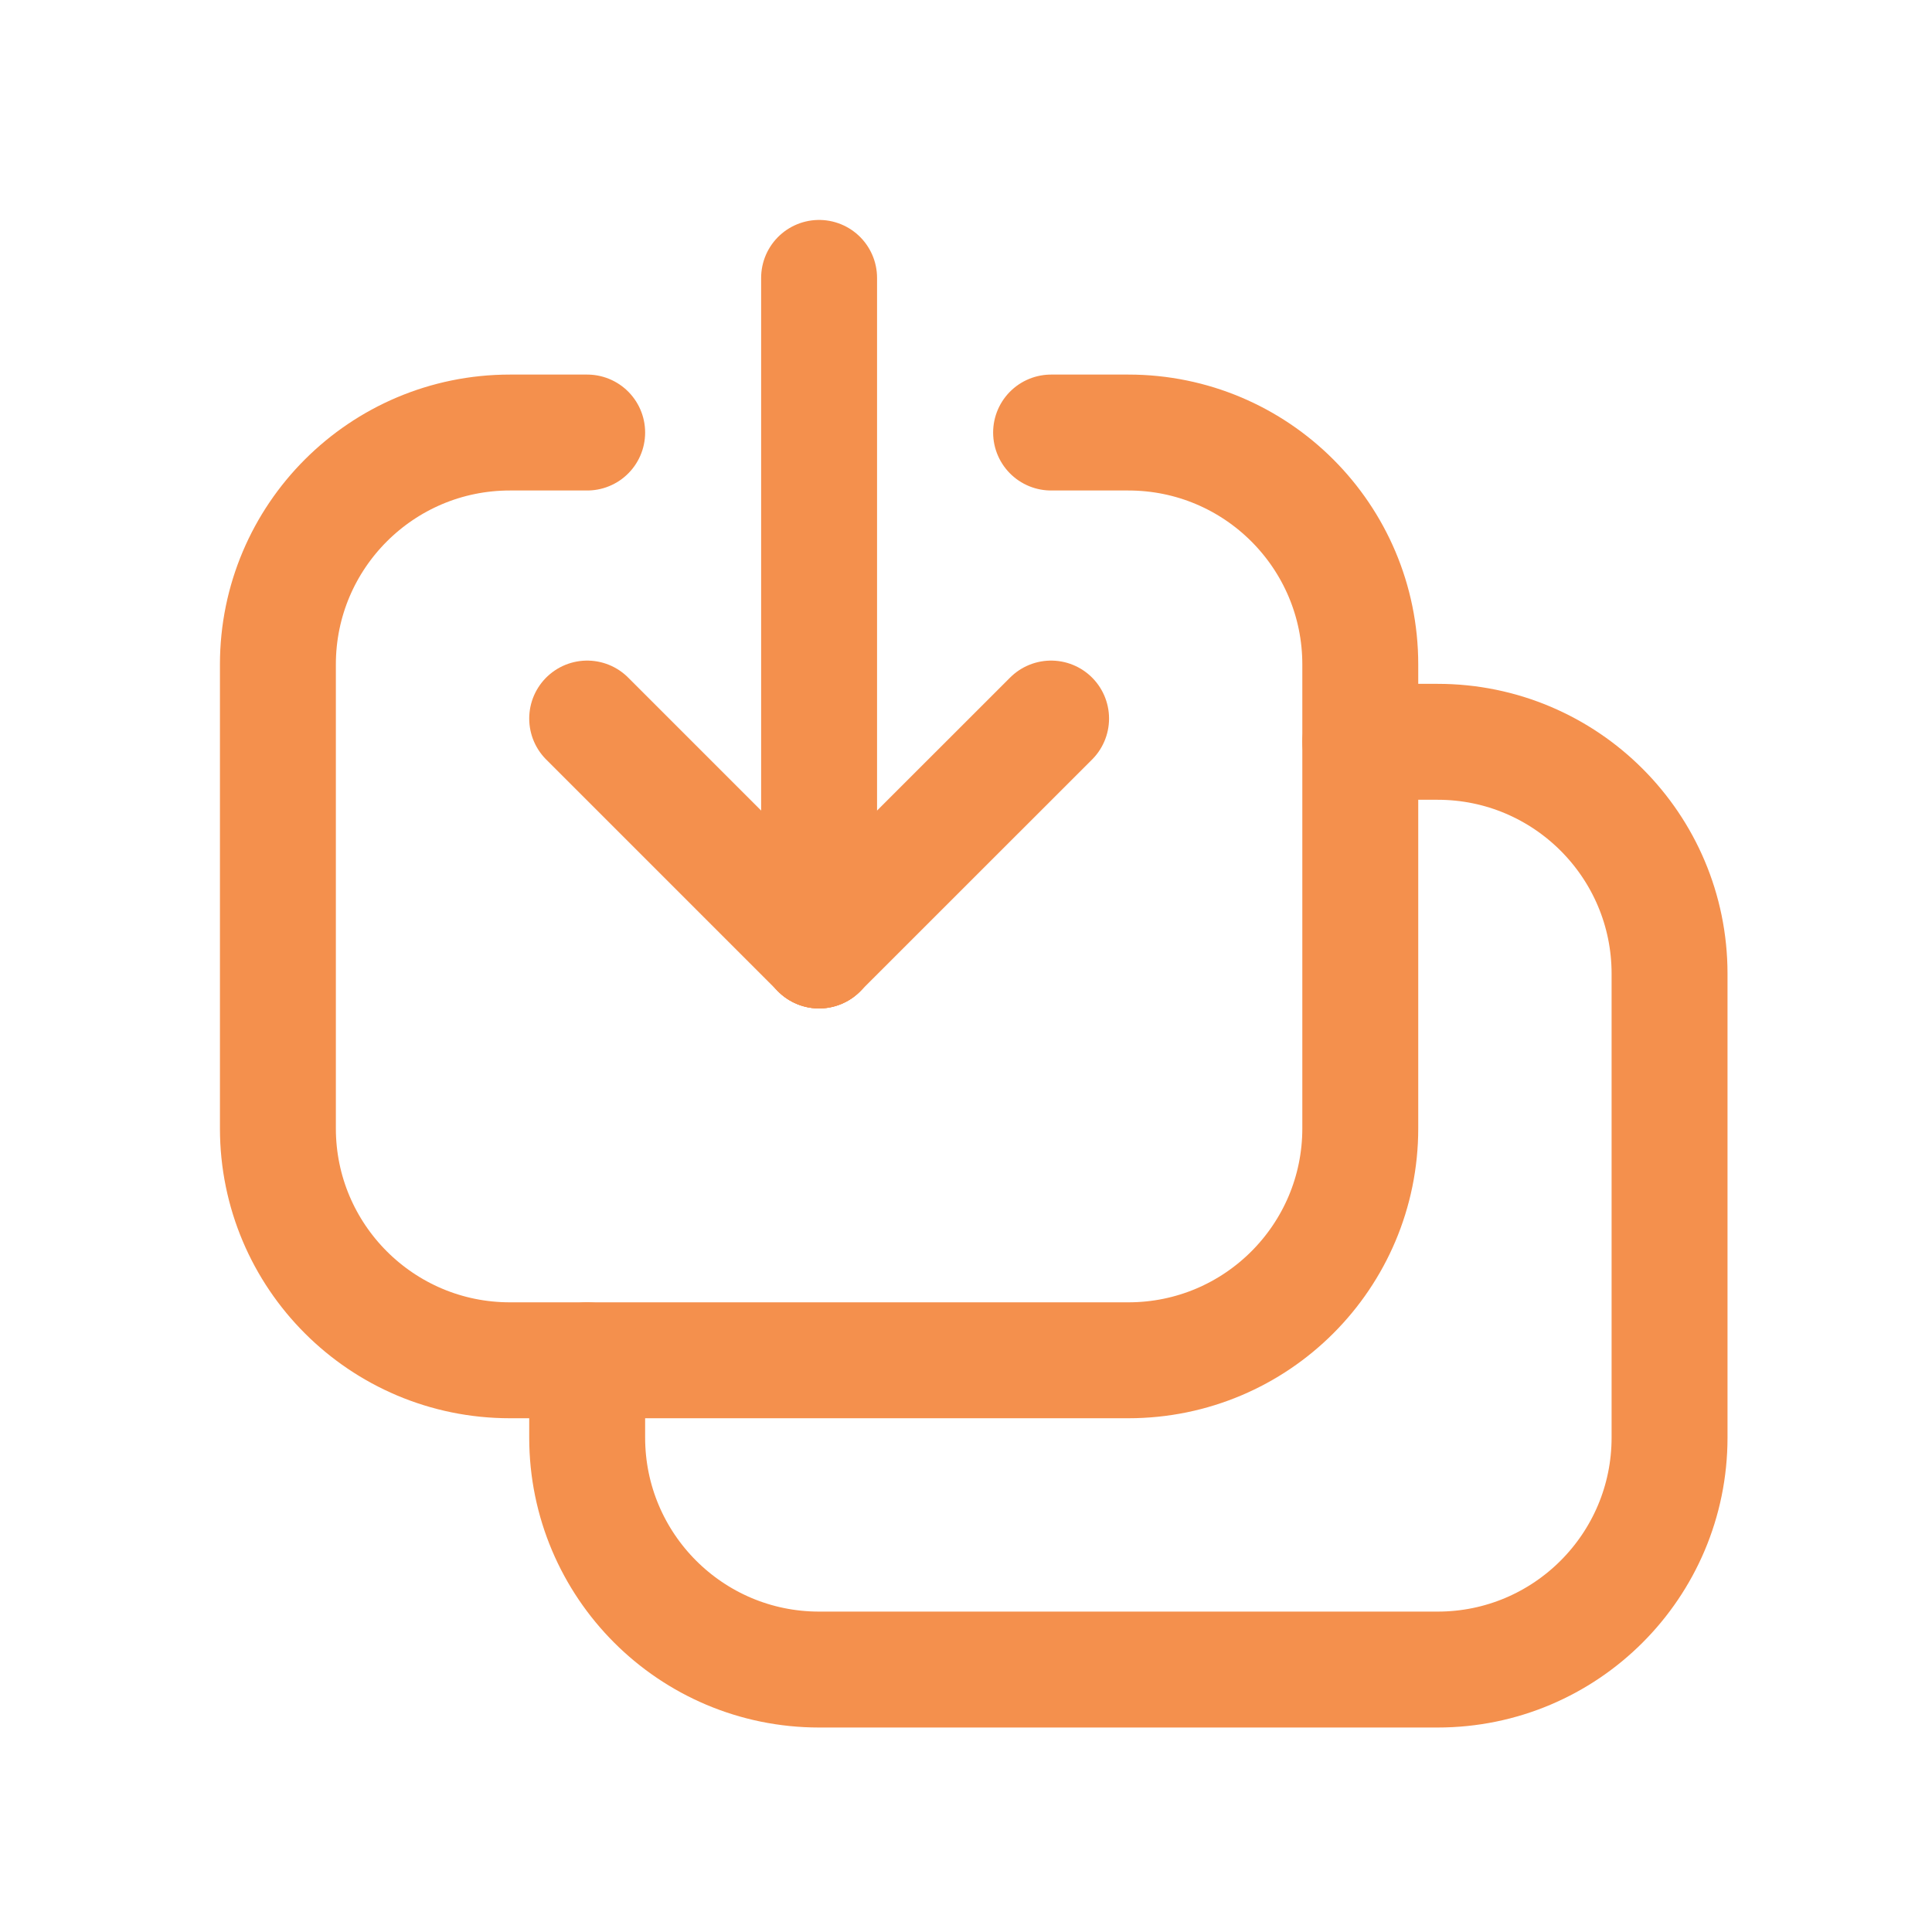 <svg width="25" height="25" viewBox="0 0 25 25" fill="none" xmlns="http://www.w3.org/2000/svg">
<path d="M10.599 3.596V12.299" stroke="#F4904D" stroke-width="1.5" stroke-linecap="round" stroke-linejoin="round"/>
<path d="M13.601 9.298L10.599 12.299" stroke="#F4904D" stroke-width="1.5" stroke-linecap="round" stroke-linejoin="round"/>
<path d="M7.598 9.298L10.599 12.299" stroke="#F4904D" stroke-width="1.5" stroke-linecap="round" stroke-linejoin="round"/>
<path d="M13.601 5.597H14.601C16.259 5.597 17.602 6.941 17.602 8.598V14.601C17.602 16.258 16.259 17.602 14.601 17.602H6.598C4.94 17.602 3.596 16.258 3.596 14.601V8.598C3.596 6.941 4.94 5.597 6.598 5.597H7.598" stroke="#F4904D" stroke-width="1.5" stroke-linecap="round" stroke-linejoin="round"/>
<path d="M17.602 9.599H18.603C20.26 9.599 21.604 10.943 21.604 12.6V18.602C21.604 20.26 20.26 21.604 18.603 21.604H10.599C8.942 21.604 7.598 20.26 7.598 18.602V17.602" stroke="#F4904D" stroke-width="1.5" stroke-linecap="round" stroke-linejoin="round"/>
</svg>
